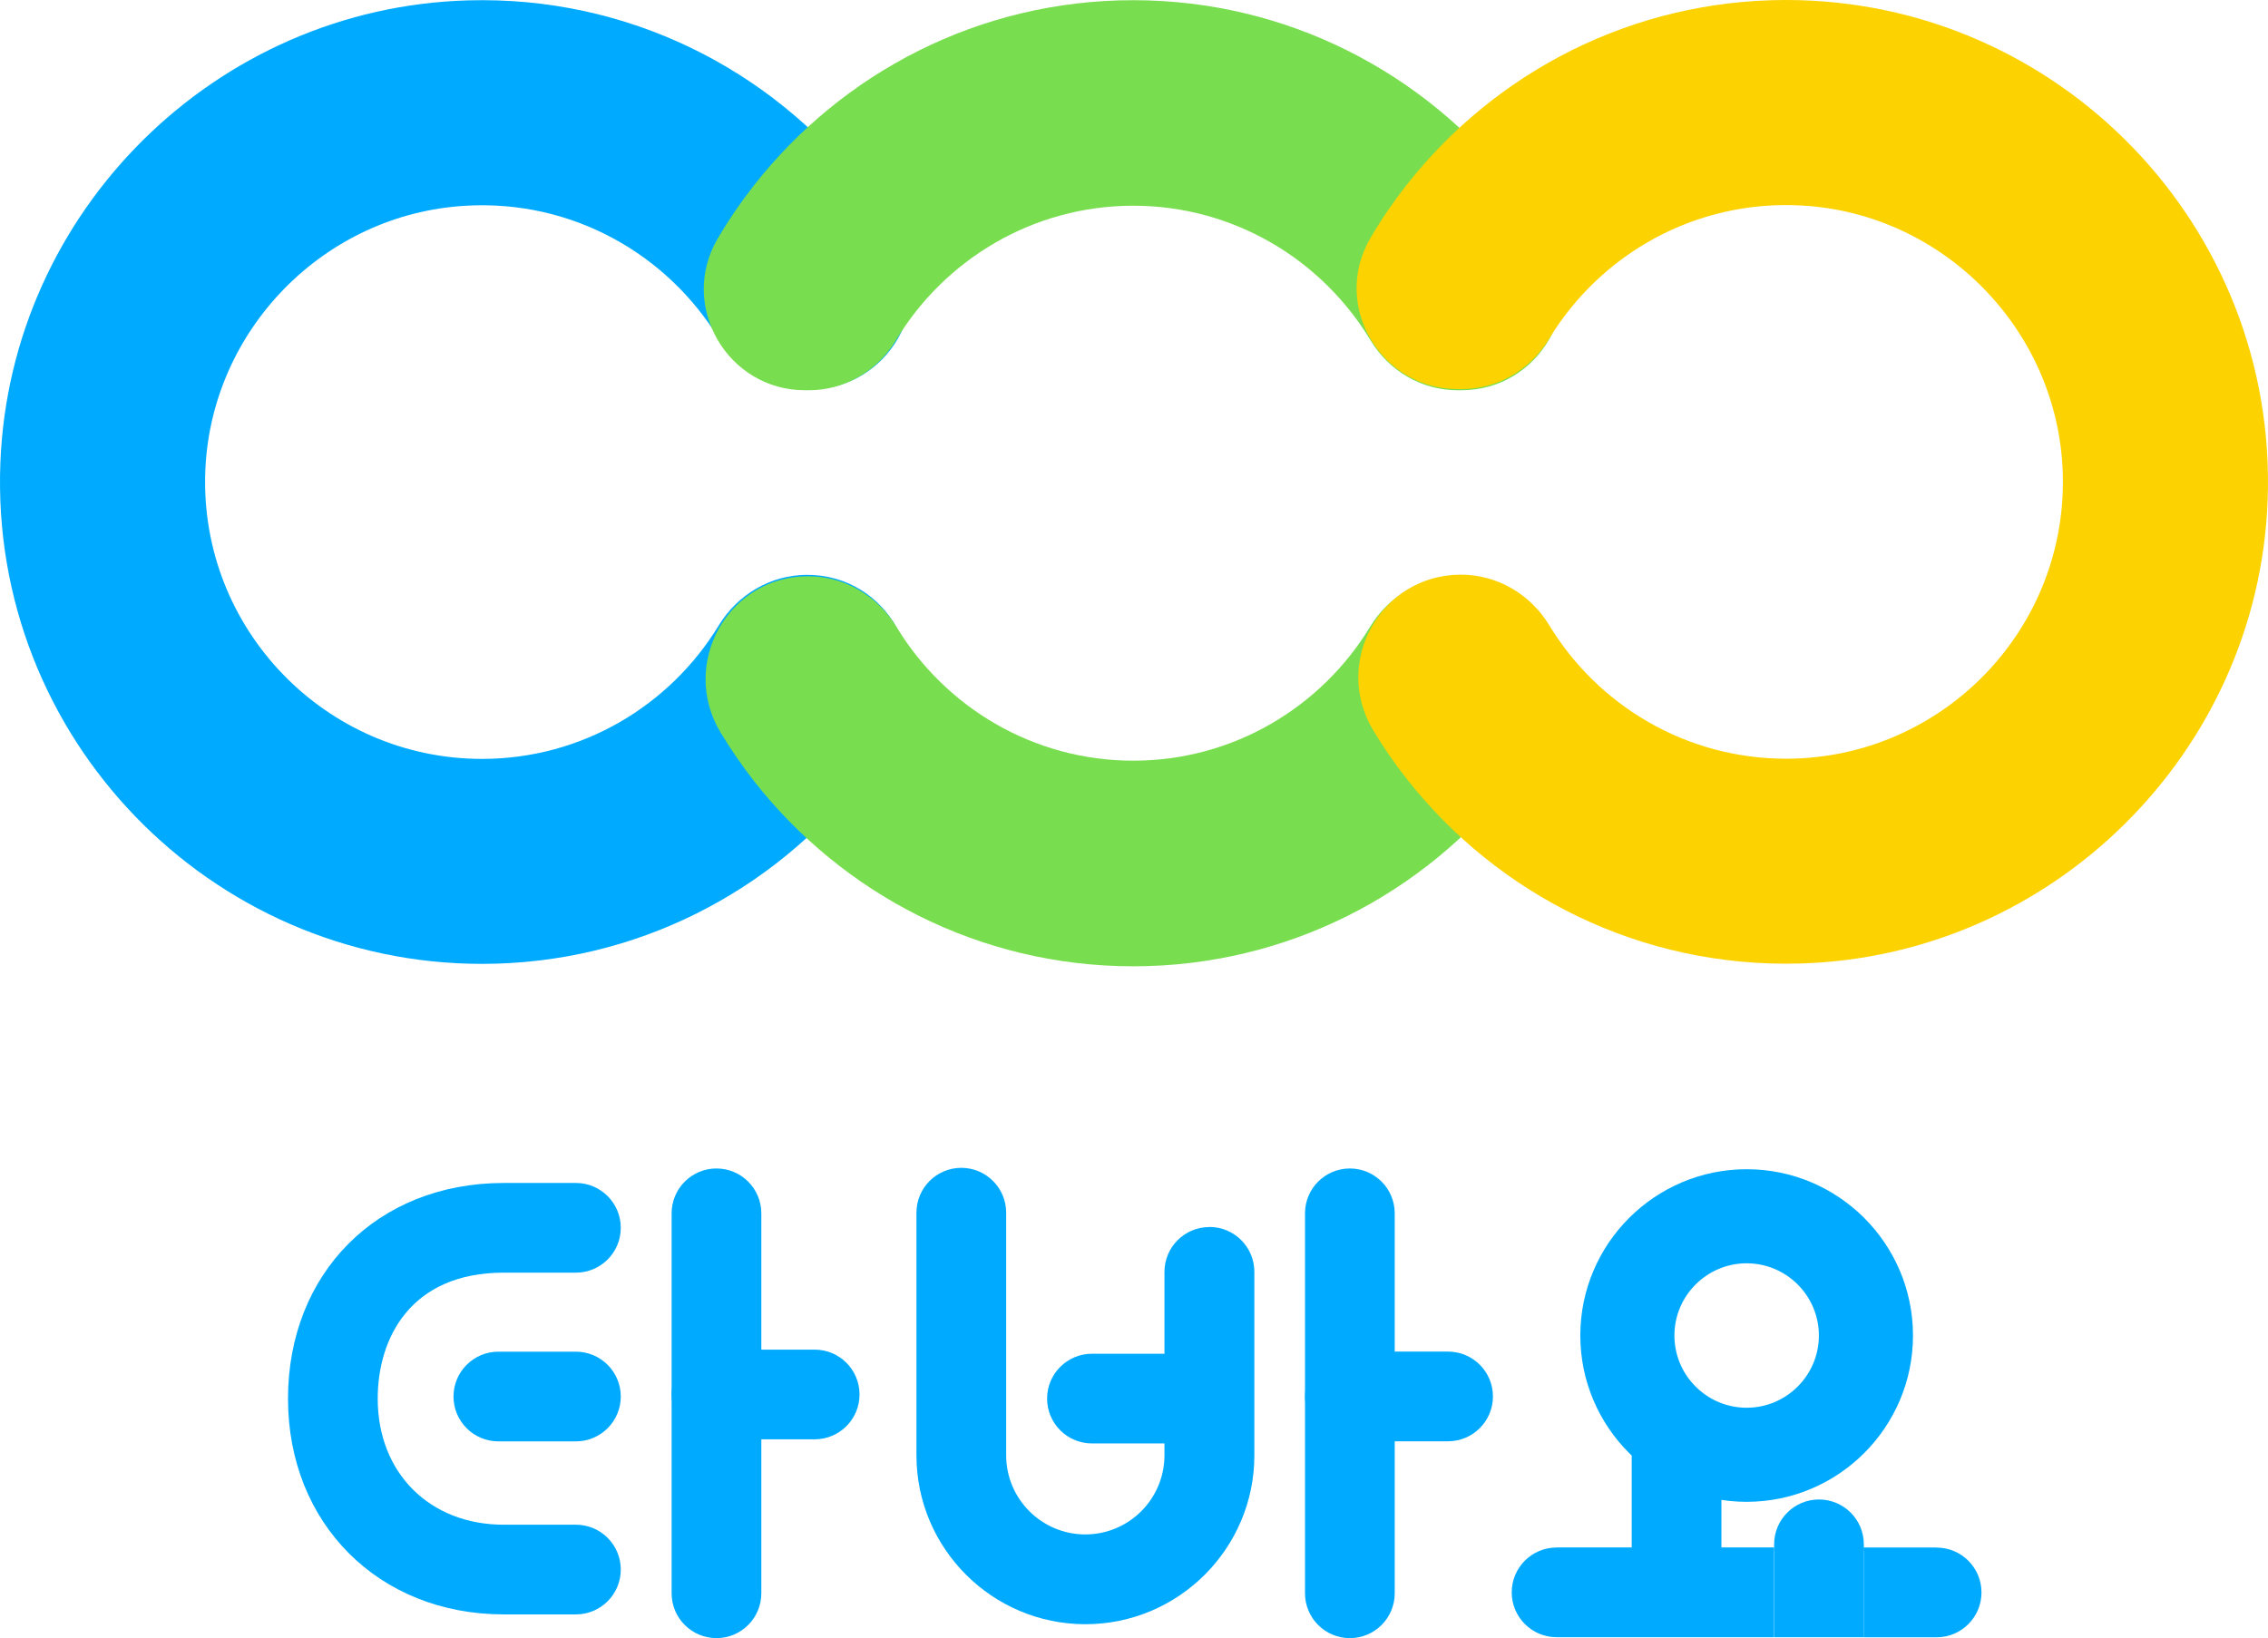 <?xml version="1.0" encoding="UTF-8"?><svg xmlns="http://www.w3.org/2000/svg" viewBox="0 0 242.7 175.34"><defs><style>.d{fill:#79de4f;}.d,.e,.f{mix-blend-mode:multiply;}.g,.e{fill:#00abff;}.h{mix-blend-mode:lighten;}.i{isolation:isolate;}.f{fill:#fcd200;}</style></defs><g class="i"><g id="a"/><g id="b"><g id="c"><g><path class="e" d="M86.37,61.53c-3.89,0-7.44,2.1-9.46,5.42-5.2,8.55-14.61,14.28-25.33,14.28-16.73,0-30.27-13.94-29.61-30.83,.6-15.13,12.76-27.52,27.88-28.38,11.46-.66,21.64,5.25,27.11,14.3,1.99,3.28,5.48,5.35,9.32,5.35h.42c8.31,0,13.57-9.03,9.35-16.19-1.16-1.97-2.45-3.86-3.86-5.65C82.45,7.41,67.17-.44,50.1,.04,23.12,.79,1.09,22.56,.04,49.54c-1.15,29.37,22.42,53.63,51.54,53.63,16.47,0,31.15-7.75,40.6-19.8,1.28-1.64,2.47-3.36,3.55-5.14,4.44-7.33-.79-16.7-9.36-16.7h0Z"/><g class="h"><path class="d" d="M86.57,41.77c3.83,0,7.33-2.06,9.31-5.35,5.19-8.62,14.63-14.4,25.39-14.4s20.19,5.78,25.39,14.4c1.98,3.29,5.48,5.35,9.31,5.35h.42c8.31,0,13.57-9.05,9.35-16.23-1.16-1.98-2.45-3.87-3.86-5.67C152.42,7.79,137.73,.02,121.26,.02s-31.15,7.77-40.6,19.85c-1.41,1.8-2.7,3.69-3.86,5.67-4.22,7.18,1.04,16.23,9.35,16.23h.42Zm69.49,19.91c-3.89,0-7.44,2.1-9.46,5.43-5.2,8.57-14.61,14.31-25.33,14.31s-20.13-5.74-25.33-14.31c-2.02-3.33-5.57-5.43-9.46-5.43h0c-8.57,0-13.8,9.39-9.36,16.74,1.08,1.79,2.27,3.51,3.55,5.16,9.45,12.08,24.14,19.85,40.6,19.85s31.15-7.77,40.6-19.85c1.28-1.64,2.47-3.36,3.55-5.16,4.44-7.35-.79-16.74-9.36-16.74h0Z"/></g><g class="h"><path class="f" d="M191.12,0c-16.46,0-31.15,7.75-40.6,19.8-1.41,1.79-2.7,3.68-3.86,5.66-4.22,7.16,1.04,16.19,9.35,16.19h.42c3.84,0,7.33-2.07,9.32-5.35,5.47-9.05,15.65-14.96,27.11-14.3,15.11,.87,27.27,13.26,27.87,28.39,.67,16.88-12.87,30.82-29.61,30.82-10.72,0-20.13-5.72-25.33-14.28-2.02-3.33-5.57-5.42-9.46-5.42h0c-8.57,0-13.8,9.37-9.36,16.7,1.08,1.79,2.27,3.51,3.55,5.14,9.74,12.42,25.04,20.27,42.11,19.78,26.98-.77,48.99-22.56,50.03-49.53C243.79,24.24,220.24,0,191.12,0Z"/></g><g><path class="g" d="M174.61,166.43v-10.51c0-2.65,2.15-4.8,4.8-4.8s4.8,2.15,4.8,4.8v10.51c0,2.65-2.15,4.8-4.8,4.8s-4.8-2.15-4.8-4.8"/><g><path class="g" d="M61.63,172.8h-7.72c-13.38,0-23.09-9.71-23.09-23.09s9.5-23.09,23.09-23.09h7.72c2.65,0,4.8,2.15,4.8,4.8s-2.15,4.8-4.8,4.8h-7.72c-9.94,0-13.49,6.97-13.49,13.49,0,7.94,5.55,13.49,13.49,13.49h7.72c2.65,0,4.8,2.15,4.8,4.8s-2.15,4.8-4.8,4.8"/><path class="g" d="M61.63,154.28h-8.3c-2.65,0-4.8-2.15-4.8-4.8s2.15-4.8,4.8-4.8h8.3c2.65,0,4.8,2.15,4.8,4.8s-2.15,4.8-4.8,4.8"/><path class="g" d="M76.67,175.34c-2.65,0-4.8-2.15-4.8-4.8v-40.67c0-2.65,2.15-4.8,4.8-4.8s4.8,2.15,4.8,4.8v40.67c0,2.65-2.15,4.8-4.8,4.8"/></g><path class="g" d="M144.45,175.34c-2.65,0-4.8-2.15-4.8-4.8v-40.67c0-2.65,2.15-4.8,4.8-4.8s4.8,2.15,4.8,4.8v40.67c0,2.65-2.15,4.8-4.8,4.8"/><path class="g" d="M186.91,160.75c-9.81,0-17.8-7.99-17.8-17.8s7.98-17.8,17.8-17.8,17.8,7.98,17.8,17.8-7.99,17.8-17.8,17.8Zm0-25.53c-4.26,0-7.73,3.47-7.73,7.73s3.47,7.73,7.73,7.73,7.73-3.47,7.73-7.73-3.47-7.73-7.73-7.73Z"/><g><path class="g" d="M199.43,166.03h.02v-.73c0-2.65-2.15-4.8-4.8-4.8s-4.8,2.15-4.8,4.8v.73h9.59Z"/><path class="g" d="M166.57,165.64c-2.65,0-4.8,2.15-4.8,4.8s2.15,4.8,4.8,4.8h23.26v-9.61h-23.26Z"/><path class="g" d="M189.84,165.98c0-.11,0-.22,.02-.33h-.02v9.61h0v-9.27Z"/><path class="g" d="M207.24,165.64h-7.8v9.61h7.8c2.65,0,4.8-2.15,4.8-4.8s-2.15-4.8-4.8-4.8Z"/><path class="g" d="M199.45,165.98v-.33h-.02c0,.11,.02,.22,.02,.33Z"/><path class="g" d="M199.43,165.64h-9.57c0,.11-.02,.22-.02,.33v9.27h9.61v-9.27c0-.11,0-.22-.02-.33Z"/></g><path class="g" d="M76.67,144.46h10.51c2.65,0,4.8,2.15,4.8,4.8s-2.15,4.8-4.8,4.8h-10.51c-2.65,0-4.8-2.15-4.8-4.8s2.15-4.8,4.8-4.8"/><path class="g" d="M144.45,144.67h10.51c2.65,0,4.8,2.15,4.8,4.8s-2.15,4.8-4.8,4.8h-10.51c-2.65,0-4.8-2.15-4.8-4.8s2.15-4.8,4.8-4.8"/><path class="e" d="M129.41,131.34c-2.65,0-4.8,2.15-4.8,4.8v8.76h-7.76c-2.65,0-4.8,2.15-4.8,4.8s2.15,4.8,4.8,4.8h7.76v1.27c0,4.67-3.8,8.47-8.47,8.47s-8.47-3.8-8.47-8.47v-25.97c0-2.65-2.15-4.8-4.8-4.8s-4.8,2.15-4.8,4.8v25.97c0,9.97,8.11,18.08,18.08,18.08s18.08-8.11,18.08-18.08v-19.64c0-2.65-2.15-4.8-4.8-4.8Z"/></g></g></g></g></g></svg>